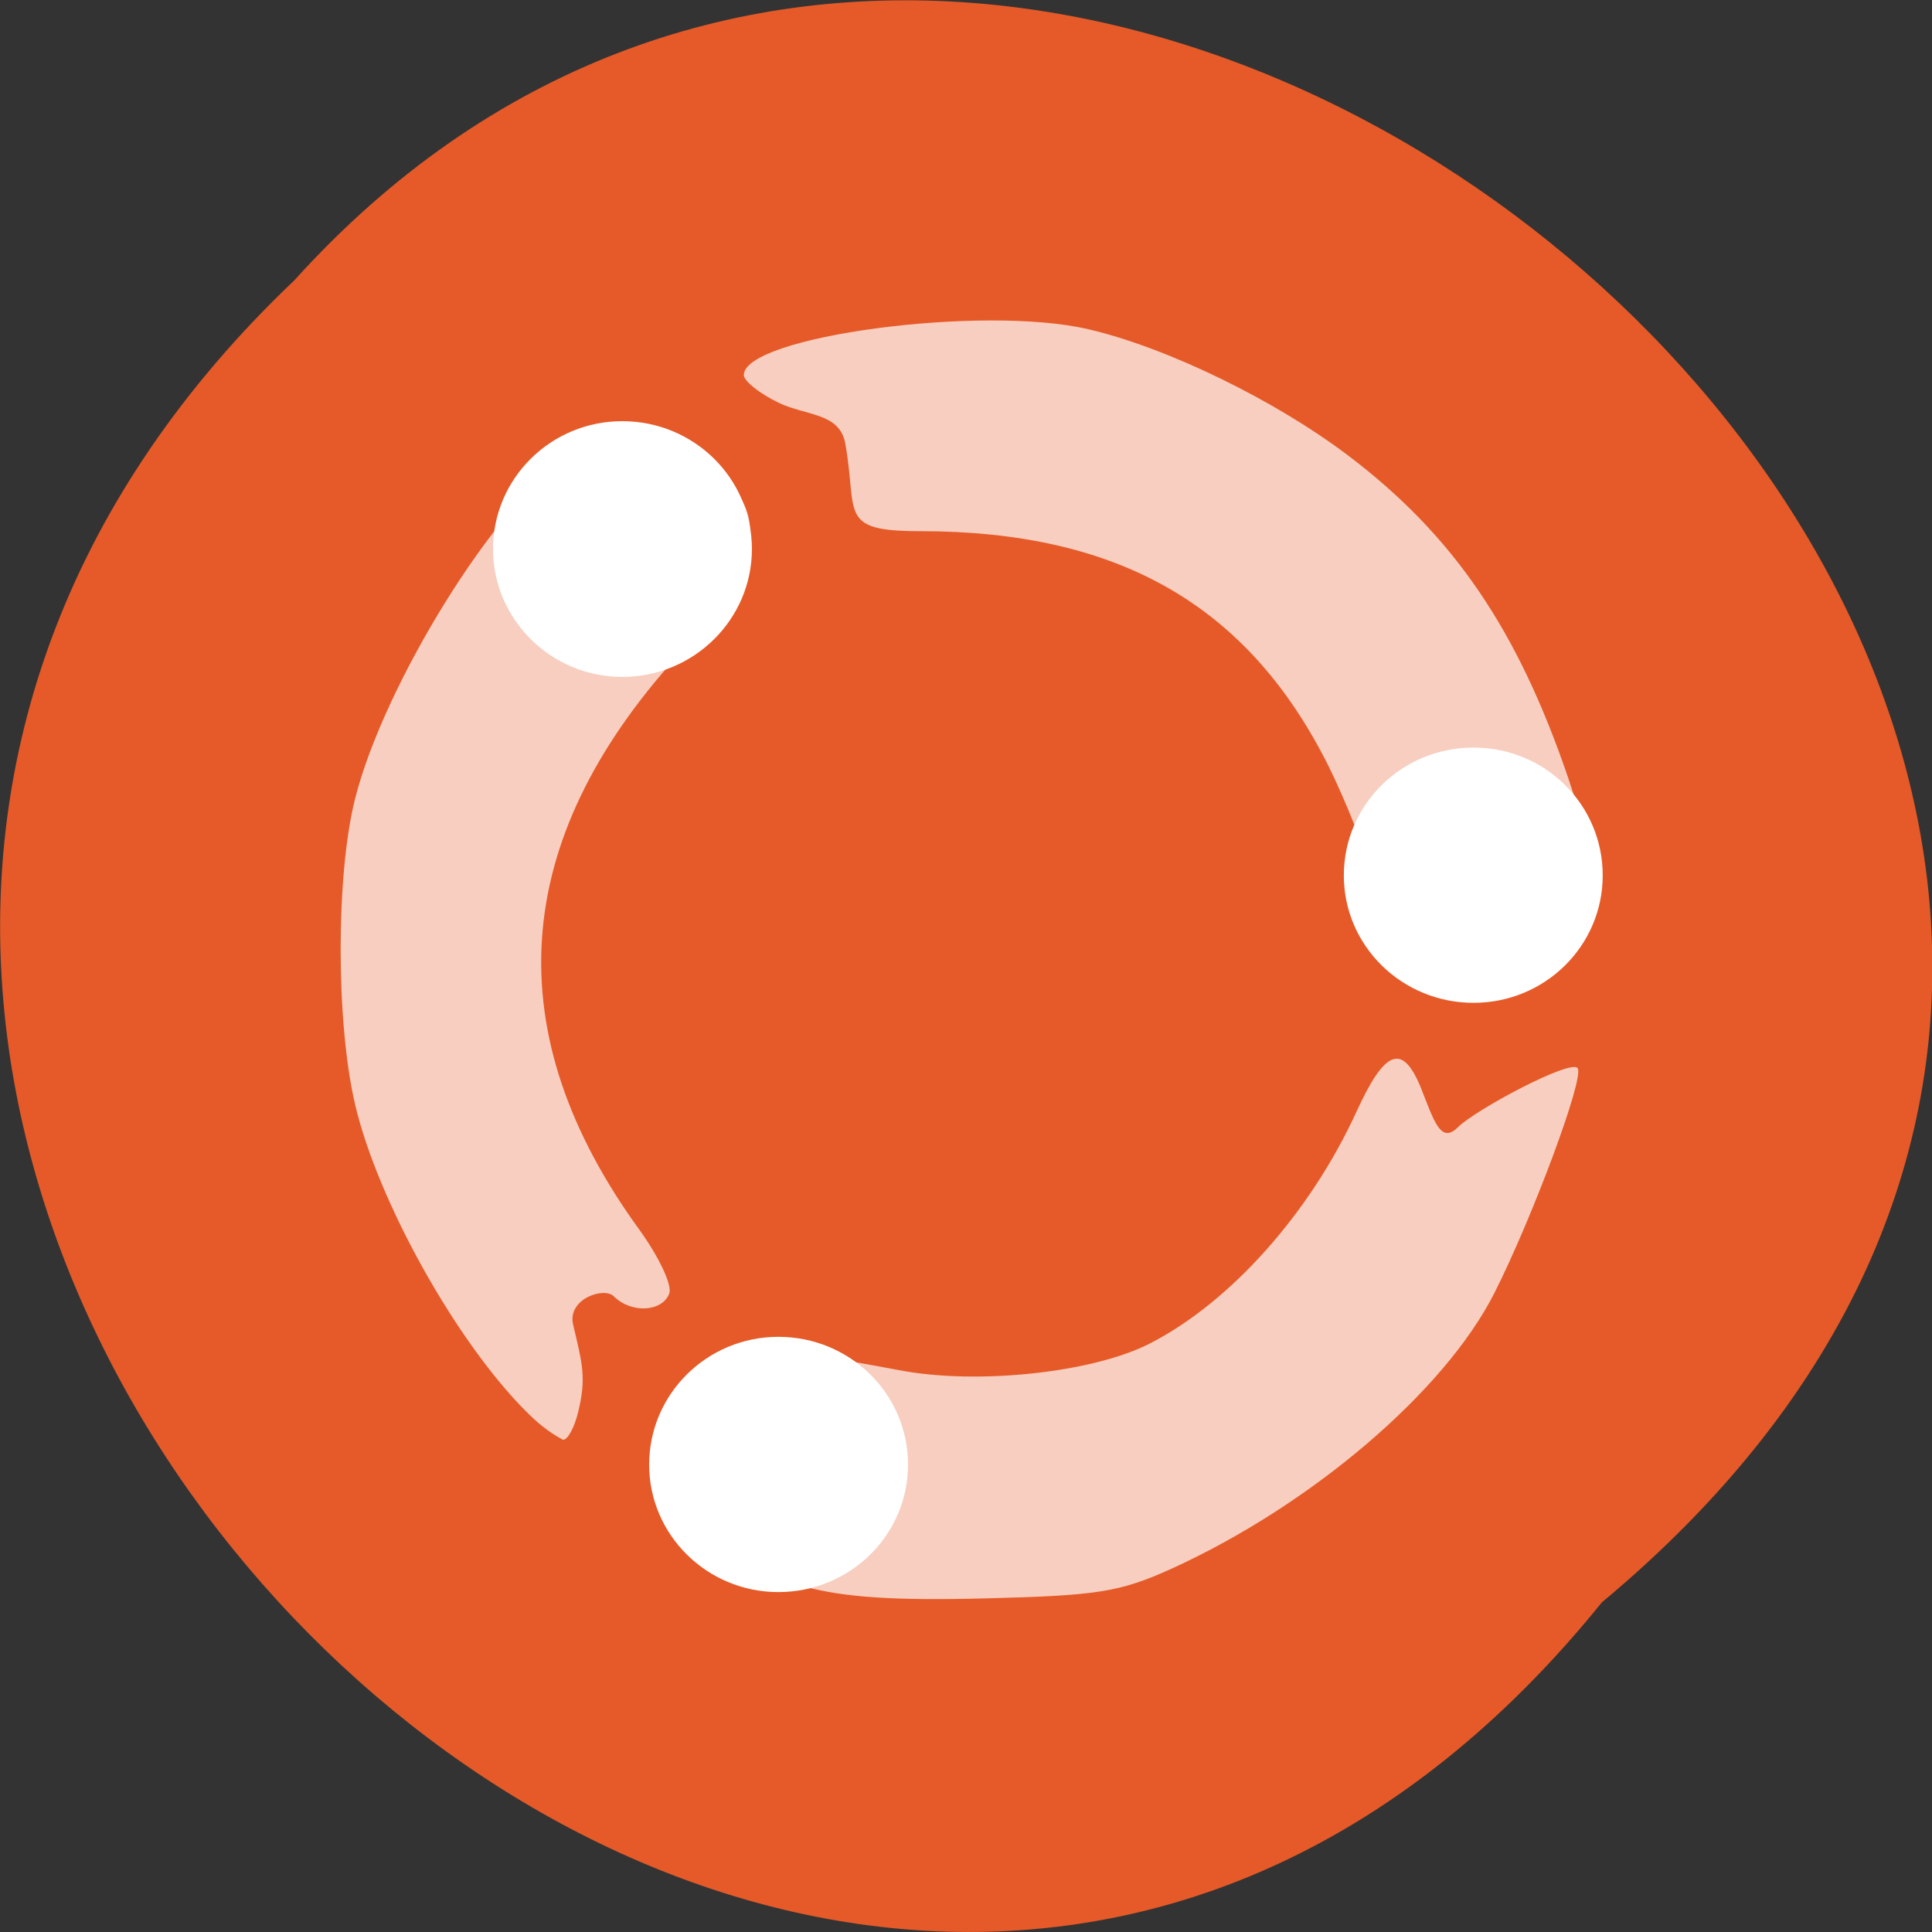 <svg xmlns="http://www.w3.org/2000/svg" xmlns:xlink="http://www.w3.org/1999/xlink" viewBox="0 0 16 16"><rect x="0" y="0" width="16" height="16" fill="#333333" stroke="none"/><defs><g id="3" clip-path="url(#2)"><path d="m 4.363 11.695 c -0.582 -0.578 -1.234 -1.746 -1.422 -2.547 c -0.16 -0.68 -0.16 -1.906 0 -2.535 c 0.242 -0.957 1.18 -2.461 1.746 -2.809 c 0.379 -0.23 0.898 -0.207 1.207 0.051 c 0.492 0.414 0.426 0.793 -0.281 1.574 c -1.395 1.539 -1.5 3.133 -0.313 4.762 c 0.16 0.223 0.27 0.457 0.242 0.523 c -0.059 0.152 -0.316 0.164 -0.457 0.023 c -0.078 -0.082 -0.383 0.016 -0.34 0.227 c 0.078 0.332 0.113 0.445 0.043 0.73 c -0.031 0.129 -0.086 0.23 -0.125 0.23 c -0.125 -0.066 -0.219 -0.148 -0.301 -0.23" fill="#fff"/></g><g id="6" clip-path="url(#5)"><path d="m 6.66 13.14 c -0.777 -0.219 -1.262 -0.746 -1.137 -1.246 c 0.027 -0.105 0.172 -0.313 0.32 -0.461 c 0.305 -0.297 0.434 -0.305 1.602 -0.086 c 0.652 0.125 1.613 0.02 2.082 -0.223 c 0.668 -0.344 1.324 -1.082 1.707 -1.918 c 0.234 -0.512 0.379 -0.57 0.531 -0.203 c 0.109 0.273 0.164 0.477 0.309 0.332 c 0.145 -0.145 0.941 -0.57 0.992 -0.488 c 0.055 0.086 -0.379 1.246 -0.691 1.863 c -0.414 0.816 -1.516 1.754 -2.672 2.281 c -0.43 0.195 -0.617 0.223 -1.535 0.246 c -0.754 0.02 -1.176 -0.008 -1.508 -0.098" fill="#fff"/></g><g id="9" clip-path="url(#8)"><path d="m 11.762 7.93 c -0.203 -0.203 -0.348 -0.449 -0.406 -0.691 c -0.051 -0.203 -0.211 -0.605 -0.352 -0.891 c -0.664 -1.332 -1.734 -1.949 -3.383 -1.949 c -0.688 0 -0.516 -0.145 -0.621 -0.727 c -0.047 -0.254 -0.32 -0.227 -0.551 -0.336 c -0.16 -0.078 -0.289 -0.18 -0.289 -0.23 c 0 -0.32 1.977 -0.586 2.855 -0.379 c 0.652 0.152 1.543 0.586 2.152 1.047 c 0.871 0.66 1.402 1.441 1.82 2.668 c 0.285 0.844 0.266 1.086 -0.129 1.48 c -0.426 0.426 -0.676 0.43 -1.098 0.008" fill="#fff"/></g><clipPath id="8"><path d="M 0,0 H16 V16 H0 z"/></clipPath><clipPath id="5"><path d="M 0,0 H16 V16 H0 z"/></clipPath><clipPath id="2"><path d="M 0,0 H16 V16 H0 z"/></clipPath><filter id="0" filterUnits="objectBoundingBox" x="0" y="0" width="16" height="16"><feColorMatrix type="matrix" in="SourceGraphic" values="0 0 0 0 1 0 0 0 0 1 0 0 0 0 1 0 0 0 1 0"/></filter><mask id="1"><g filter="url(#0)"><path fill-opacity="0.702" d="M 0,0 H16 V16 H0 z"/></g></mask><mask id="7"><g filter="url(#0)"><path fill-opacity="0.702" d="M 0,0 H16 V16 H0 z"/></g></mask><mask id="4"><g filter="url(#0)"><path fill-opacity="0.702" d="M 0,0 H16 V16 H0 z"/></g></mask></defs><path d="m 13.266 13.27 c -6.555 8.117 -18.383 -3.766 -10.828 -10.949 c 6.504 -7.199 19.13 4.04 10.828 10.949" fill="#e55a28"/><use xlink:href="#3" mask="url(#1)"/><use xlink:href="#6" mask="url(#4)"/><use xlink:href="#9" mask="url(#7)"/><g fill="#fff"><path d="m 6.227 4.547 c 0 0.582 -0.48 1.059 -1.074 1.059 c -0.59 0 -1.07 -0.477 -1.07 -1.059 c 0 -0.586 0.48 -1.059 1.07 -1.059 c 0.594 0 1.074 0.473 1.074 1.059"/><path d="m 13.273 7.25 c 0 0.582 -0.477 1.055 -1.07 1.055 c -0.594 0 -1.074 -0.473 -1.074 -1.055 c 0 -0.586 0.48 -1.059 1.074 -1.059 c 0.594 0 1.07 0.473 1.07 1.059"/><path d="m 7.52 12.13 c 0 0.582 -0.48 1.055 -1.074 1.055 c -0.59 0 -1.07 -0.473 -1.07 -1.055 c 0 -0.586 0.48 -1.059 1.07 -1.059 c 0.594 0 1.074 0.473 1.074 1.059"/></g></svg>